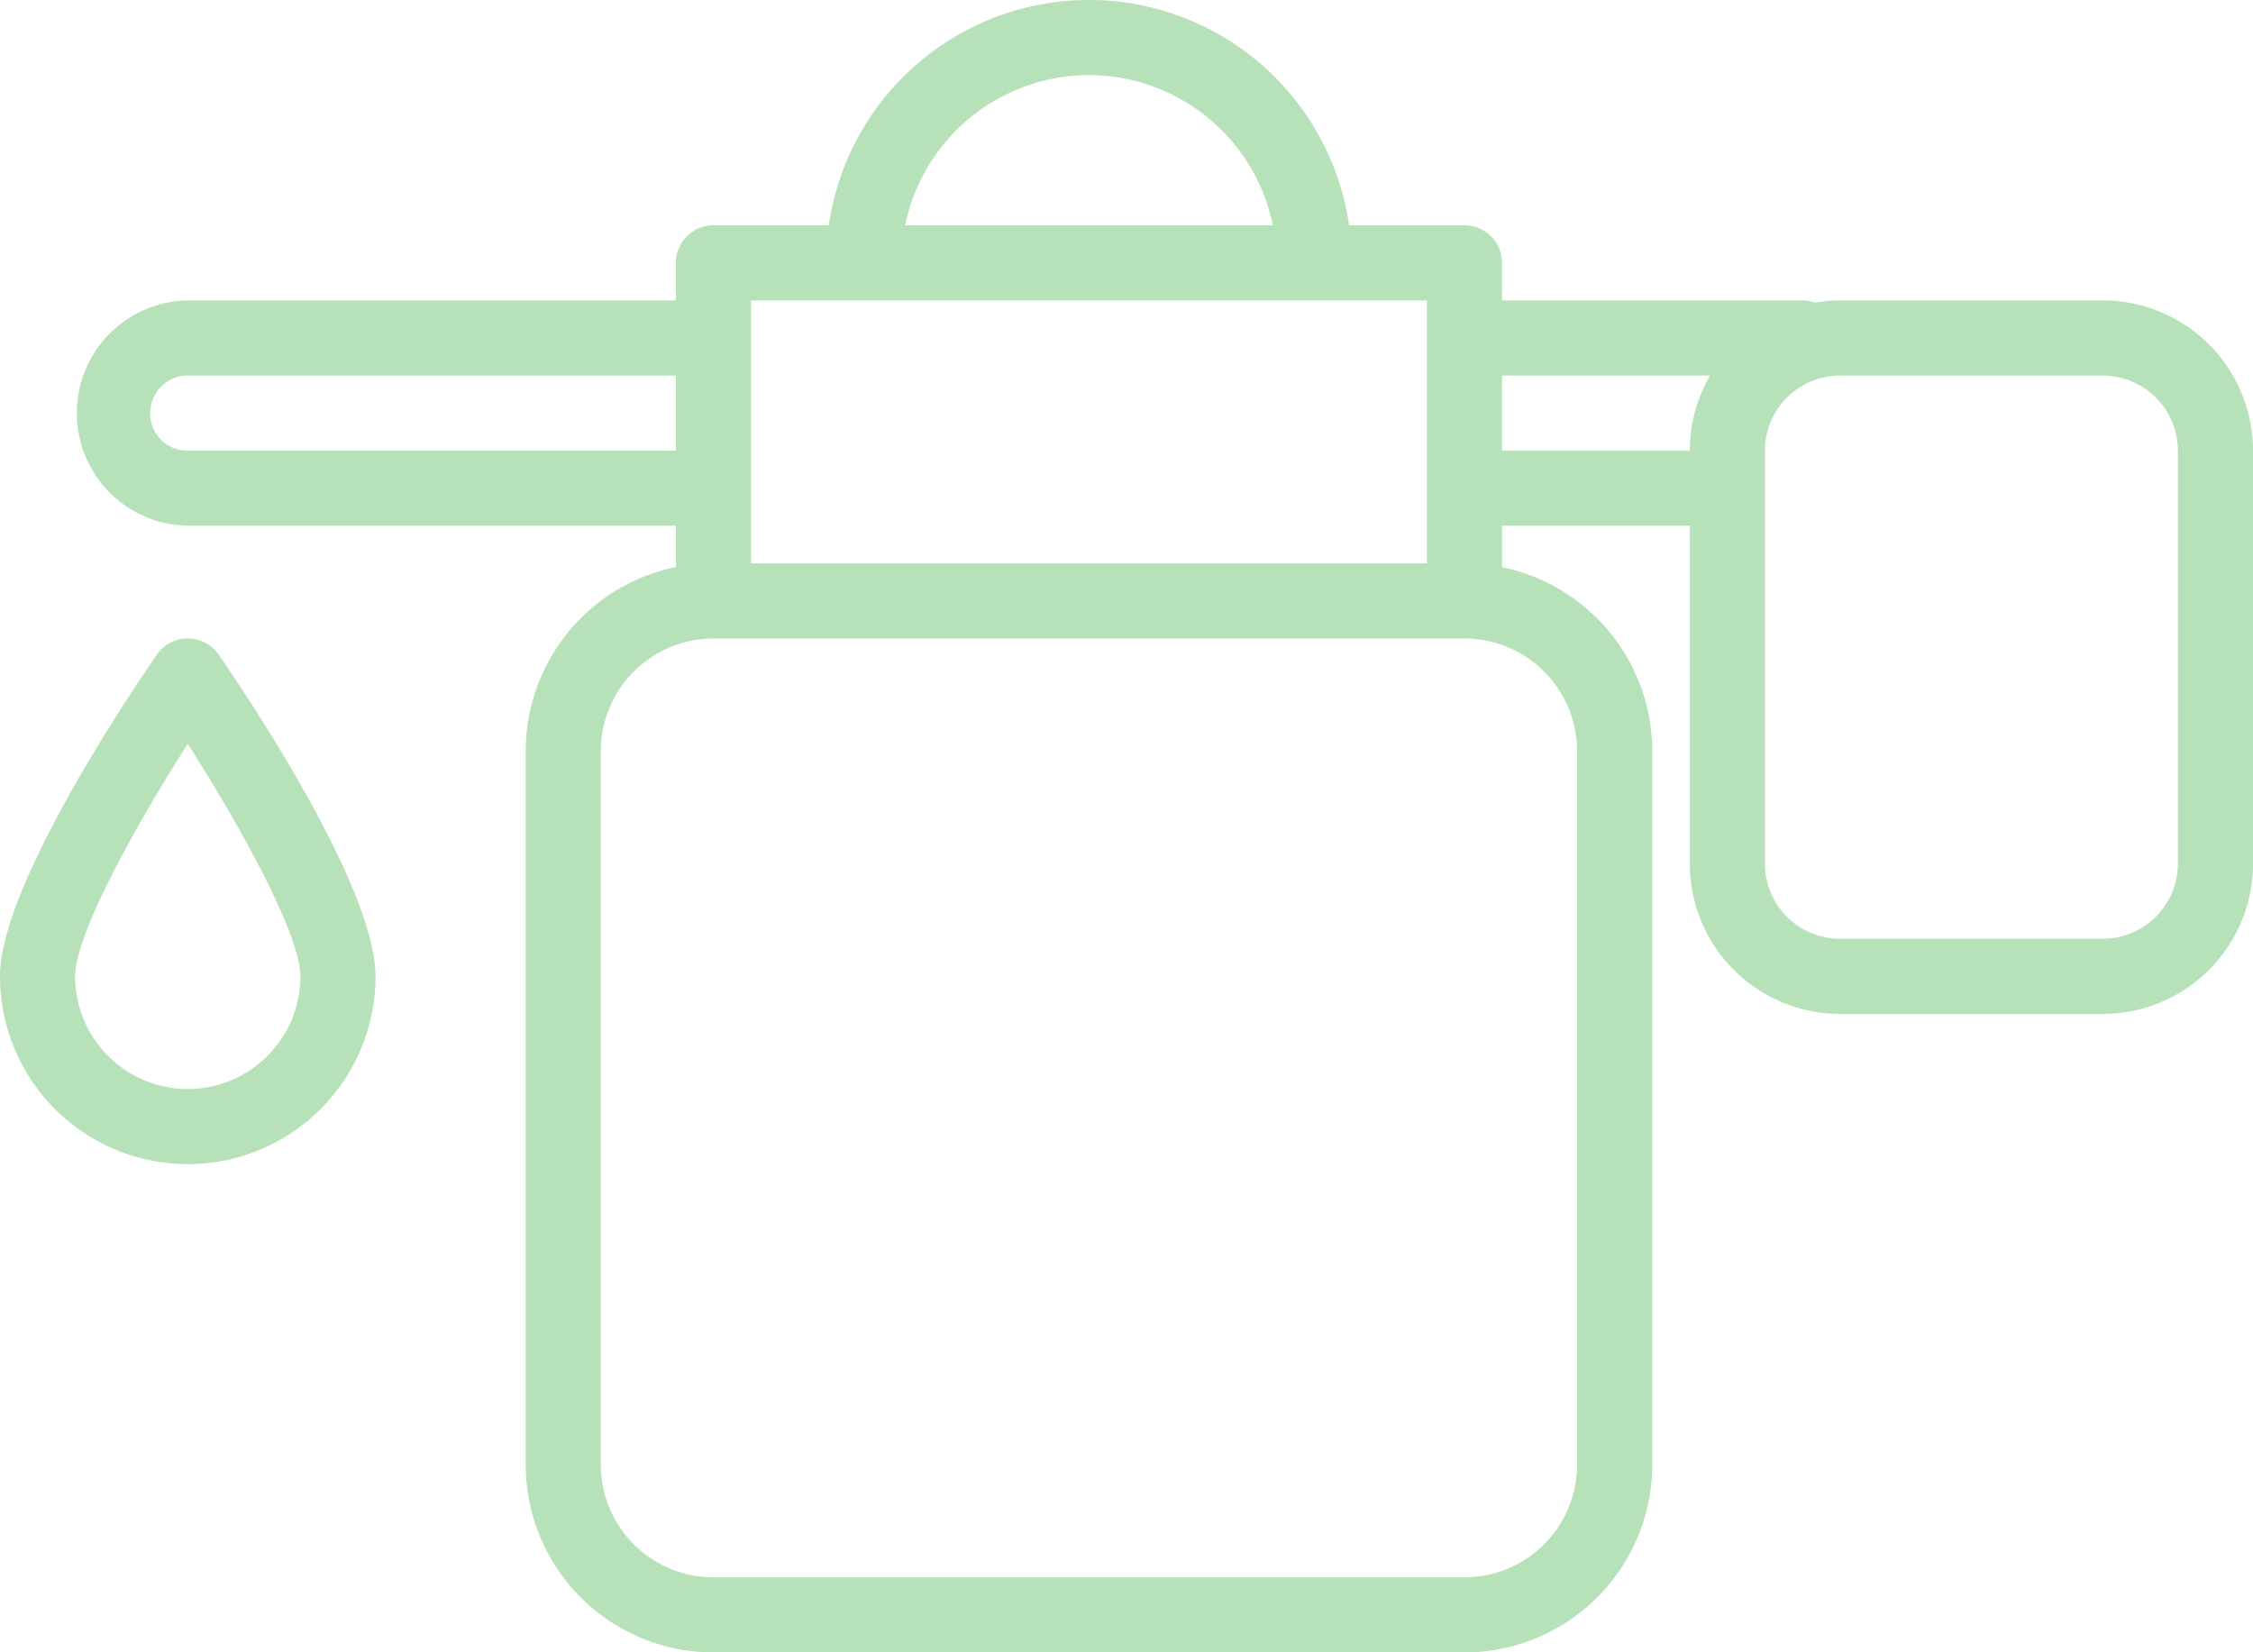<svg xmlns="http://www.w3.org/2000/svg" width="62.793" height="46.048" viewBox="0 0 62.793 46.048">
  <g id="Group_31" data-name="Group 31" transform="translate(0 -68.267)">
    <g id="Group_28" data-name="Group 28" transform="translate(2.093 68.267)">
      <g id="Group_27" data-name="Group 27">
        <path id="Path_112" data-name="Path 112" d="M73.582,76.639H66.254a4.17,4.17,0,0,0-.7.063,1.036,1.036,0,0,0-.346-.063H56.836V75.593a1.047,1.047,0,0,0-1.047-1.047H52.574a7.325,7.325,0,0,0-14.5,0H34.858a1.047,1.047,0,0,0-1.047,1.047v1.047H20.2a3.14,3.14,0,0,0,0,6.279H33.812V84.07A5.239,5.239,0,0,0,29.626,89.2v19.888a5.236,5.236,0,0,0,5.23,5.231H55.793a5.236,5.236,0,0,0,5.23-5.231V89.2a5.239,5.239,0,0,0-4.186-5.126V82.919h5.233v9.419a4.19,4.19,0,0,0,4.185,4.186h7.328a4.19,4.19,0,0,0,4.185-4.186V80.826A4.191,4.191,0,0,0,73.582,76.639ZM45.324,70.36a5.241,5.241,0,0,1,5.127,4.186H40.2A5.241,5.241,0,0,1,45.324,70.36ZM35.905,81.872V76.639H54.743v7.326H35.905V81.872ZM20.2,80.826a1.032,1.032,0,0,1-1.04-1.047,1.045,1.045,0,0,1,1.04-1.047H33.812v2.093H20.2ZM58.929,89.2v19.888a3.141,3.141,0,0,1-3.137,3.138H34.855a3.141,3.141,0,0,1-3.136-3.138V89.2a3.141,3.141,0,0,1,3.136-3.138H55.793A3.141,3.141,0,0,1,58.929,89.2Zm3.14-8.371H56.836V78.733h5.8A4.157,4.157,0,0,0,62.069,80.826ZM75.674,92.338a2.1,2.1,0,0,1-2.092,2.093H66.254a2.1,2.1,0,0,1-2.092-2.093V80.826a2.1,2.1,0,0,1,2.092-2.093h7.328a2.1,2.1,0,0,1,2.092,2.093Z" transform="translate(-17.067 -68.267)" fill="#b7e1b8"/>
      </g>
    </g>
    <g id="Group_30" data-name="Group 30" transform="translate(0 86.058)">
      <g id="Group_29" data-name="Group 29">
        <path id="Path_113" data-name="Path 113" d="M6.094,213.786a1.047,1.047,0,0,0-1.722,0C3.642,214.842,0,220.242,0,222.753a5.233,5.233,0,0,0,10.466,0C10.466,220.242,6.824,214.842,6.094,213.786Zm-.861,12.107a3.143,3.143,0,0,1-3.14-3.14c0-1.143,1.633-4.126,3.14-6.48,1.506,2.354,3.14,5.337,3.14,6.48A3.143,3.143,0,0,1,5.233,225.893Z" transform="translate(0 -213.334)" fill="#b7e1b8"/>
      </g>
    </g>
  </g>
</svg>
